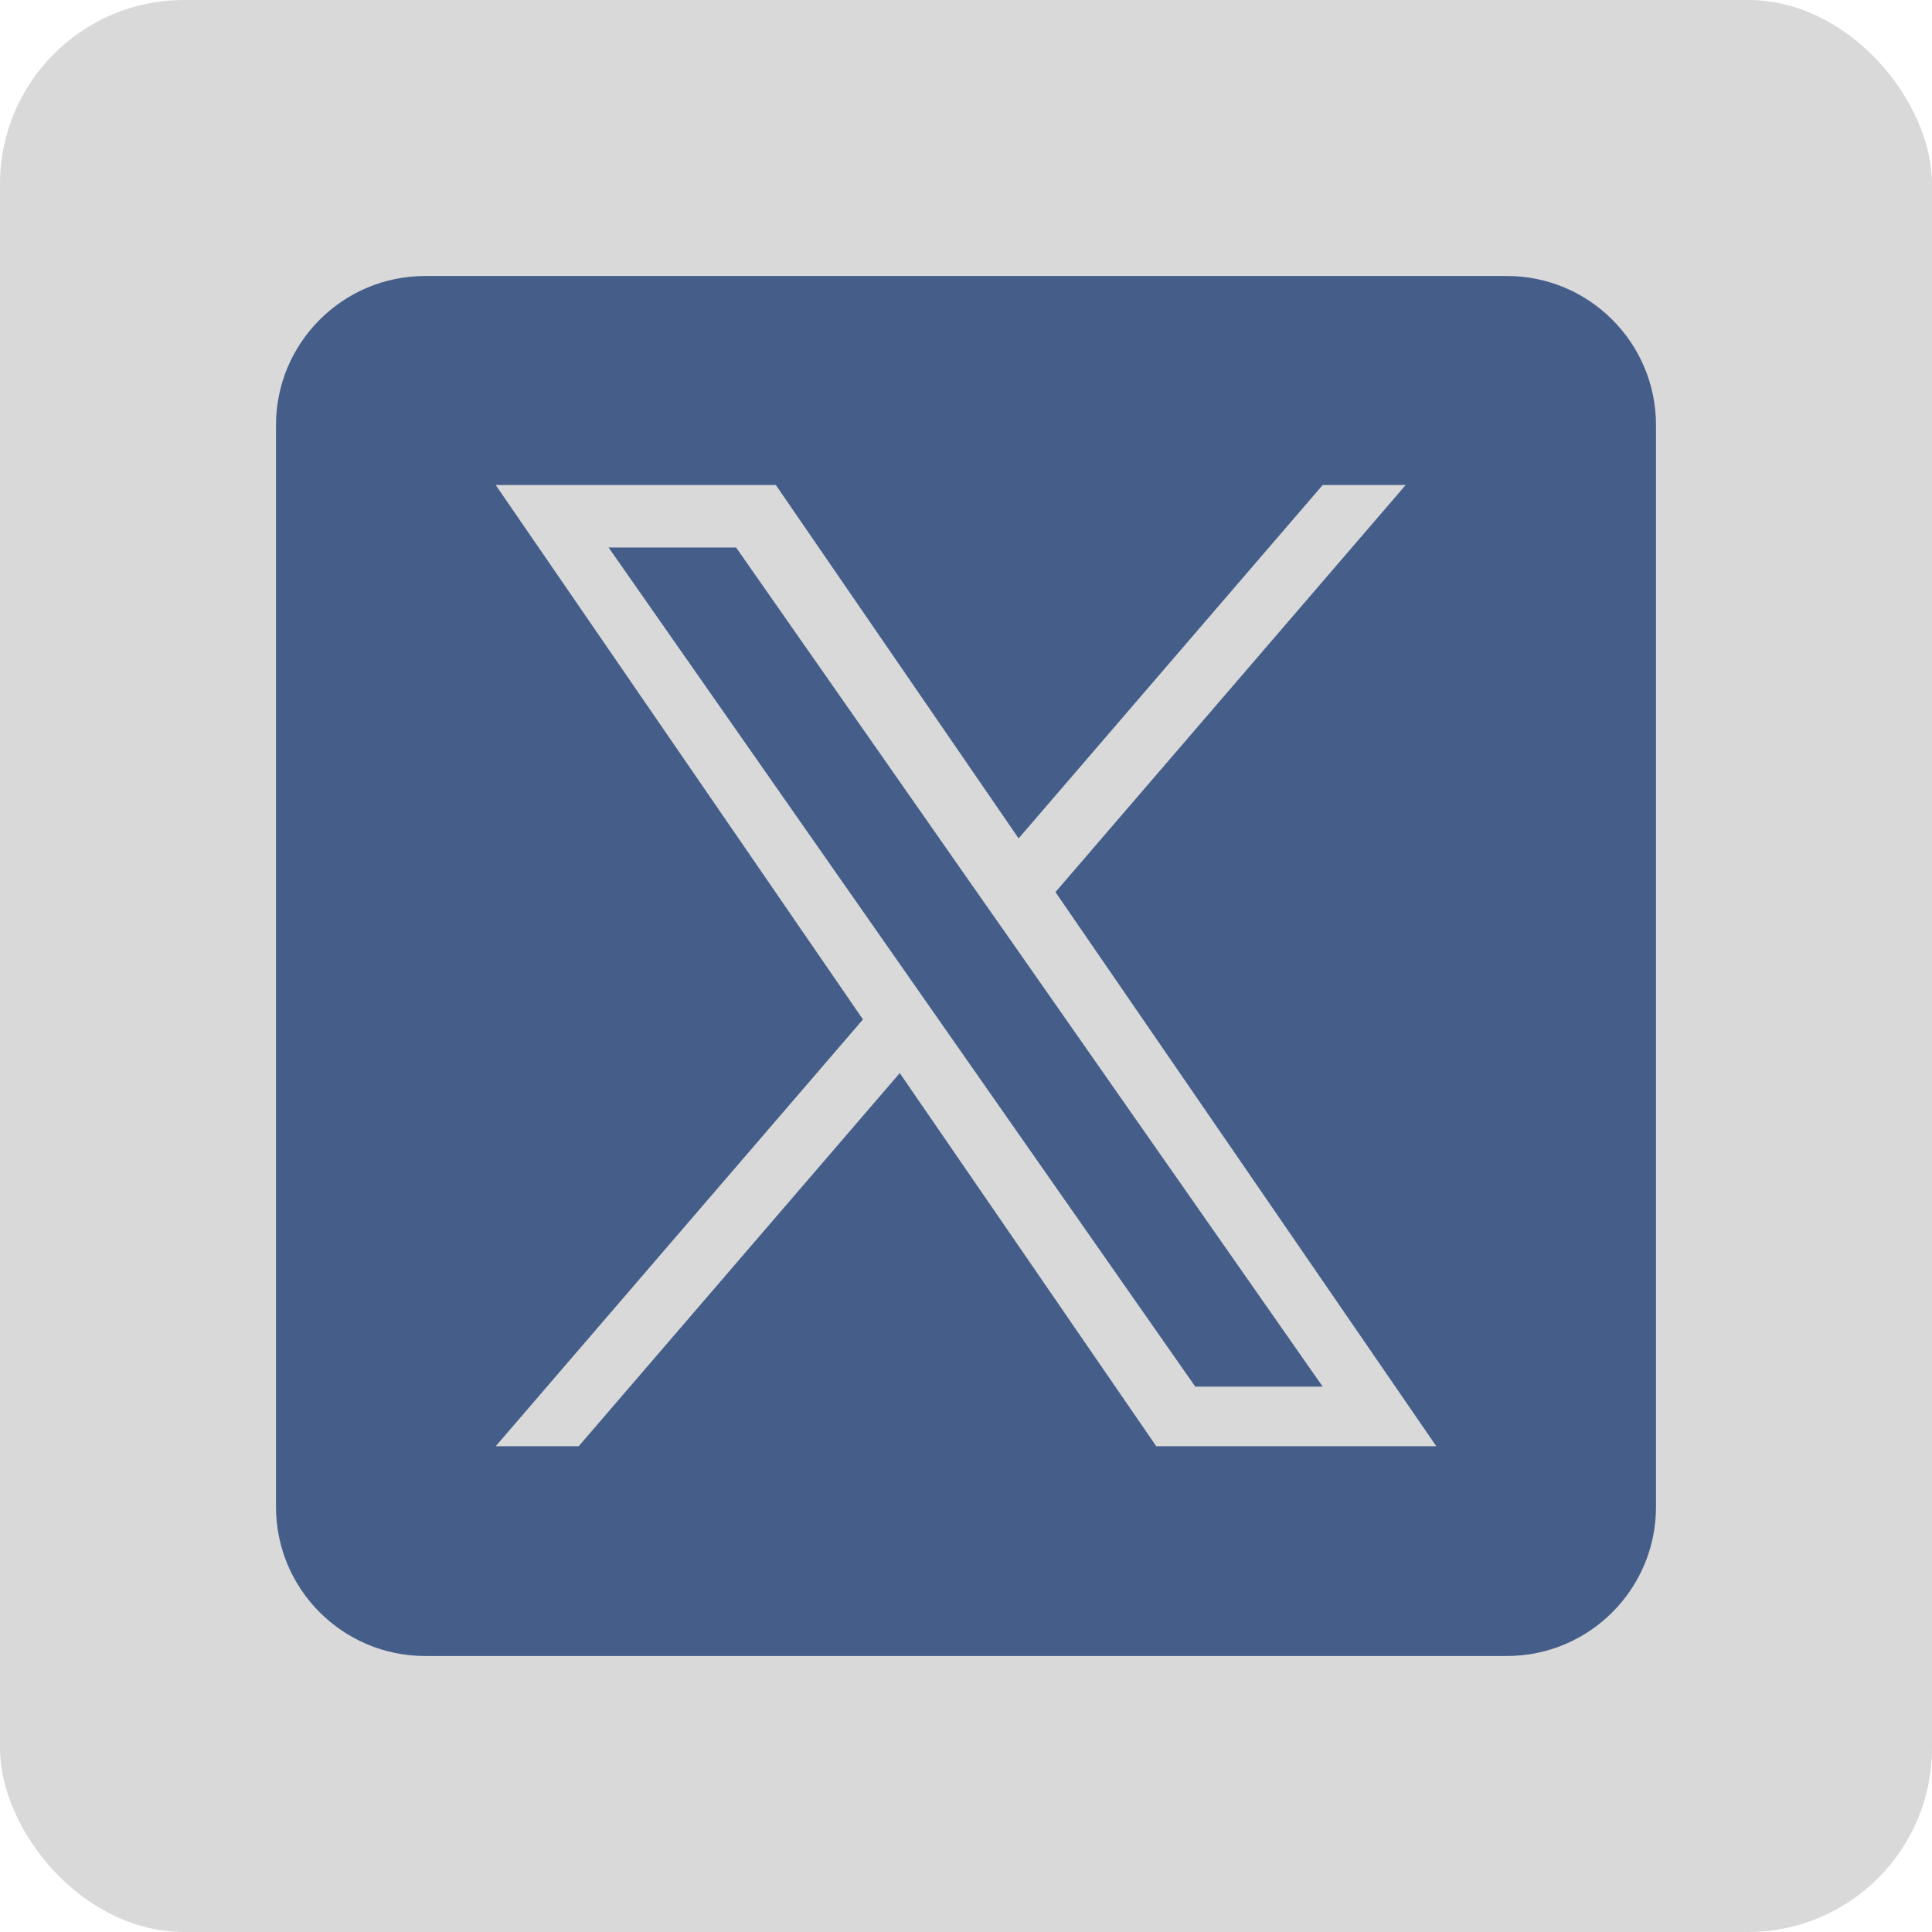 <svg width="21" height="21" viewBox="0 0 21 21" fill="none" xmlns="http://www.w3.org/2000/svg">
<rect width="21" height="21" rx="2" fill="#D9D9D9"/>
<g clip-path="url(#clip0_748_1910)">
<path d="M11.002 10.244L14.377 15.072H12.992L10.237 11.132V11.132L9.833 10.554L6.615 5.951H8.001L10.597 9.666L11.002 10.244Z" fill="#455E89"/>
<path d="M16.379 3H4.621C3.726 3 3 3.726 3 4.621V16.379C3 17.274 3.726 18 4.621 18H16.379C17.274 18 18 17.274 18 16.379V4.621C18 3.726 17.274 3 16.379 3ZM12.568 15.72L9.78 11.664L6.29 15.72H5.388L9.38 11.081L5.388 5.272H8.433L11.072 9.113L14.377 5.272H15.279L11.473 9.696H11.472L15.612 15.72H12.568Z" fill="#455E89"/>
</g>
<defs>
<clipPath id="clip0_748_1910">
<rect width="15" height="15" fill="white" transform="translate(3 3)"/>
</clipPath>
</defs>
</svg>
